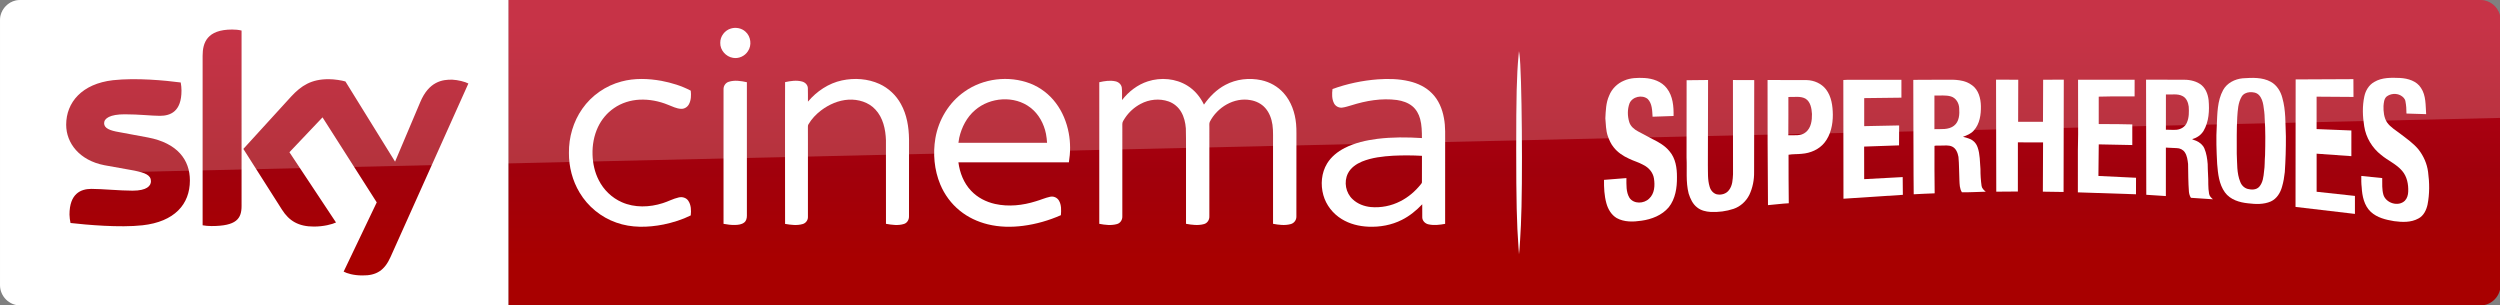 <svg id="b" width="2603.2pt" height="318pt" version="1.1" viewBox="0 0 2603.2 318" xmlns="http://www.w3.org/2000/svg" xmlns:xlink="http://www.w3.org/1999/xlink">
 <rect x="0" y="0" width="2603.2" height="318" fill="#808080" stroke="none"/>
 <defs id="c">
  <linearGradient id="a" x1="-8600.5" x2="-8600.5" y1="-4687.6" y2="-4591.4" gradientTransform="matrix(-2.981,0,0,-2.981,-24493,-13655)" gradientUnits="userSpaceOnUse">
   <stop id="d" stop-color="#a80000" offset="0"/>
   <stop id="e" stop-color="#a1000c" offset=".381"/>
   <stop id="f" stop-color="#b90019" offset="1"/>
  </linearGradient>
 </defs>
 <g id="g" transform="matrix(.848 0 0 .848 0 .004)">
  <path id="h" d="m624.21 9e-5h2421.3c13.753 0 25.006 11.253 25.006 25.006v325.08c0 13.753-11.253 25.006-25.006 25.006h-2421.3z" fill="url(#a)" stroke-width="2.981"/>
  <path id="i" d="m624.21 375.09h-599.2c-13.753 0-25.006-11.253-25.006-25.006v-325.39c0-13.128 10.94-24.693 24.693-24.693h599.52z" fill="#fff" stroke-width="3.126"/>
  <g id="j" transform="matrix(.75 0 0 .75 0 -6e-5)" fill="#fff">
   <path id="k" d="m1196.8 46.657c8.08-2.39 17.44-0.61 23.7 5.16 8.96 7.84 10.76 22.47 3.9 32.22-5.08 7.92-15.03 12.37-24.3 10.66-11.61-1.81-21.3-12.73-20.86-24.62-0.19-10.58 7.4-20.56 17.56-23.42z"/>
   <path id="l" d="m1017.4 133.46c21.37-5.8 43.96-4.99 65.59-1.1 16.56 3.21 33.02 8.13 47.94 16.07 0.82 7.45 0.64 15.53-3.01 22.28-2.45 4.57-7.4 7.7-12.63 7.47-7.67-0.23-14.56-3.99-21.59-6.62-14.68-6.05-30.63-9.09-46.51-8.39-14.87 0.74-29.66 5.3-41.92 13.84-11.33 7.69-20.34 18.59-26.21 30.93-6.65 14.05-9.41 29.77-8.95 45.25 0.46 14.4 3.53 28.88 10.19 41.73 7.95 15.91 21.5 28.99 37.82 36.15 20.99 9.32 45.36 8.45 66.93 1.55 8.87-2.71 17.08-7.36 26.16-9.37 5.62-1.4 12.21 0.36 15.57 5.29 4.85 6.95 5.01 16.04 4.14 24.15-14.07 7.02-29.27 11.67-44.63 14.88-25.46 5.02-52.52 5.76-77.23-3.13-24.95-8.67-46.58-26.38-60.09-49.06-11.77-19.51-17.68-42.39-17.5-65.12-0.26-25.49 7.13-51.2 21.84-72.12 15.21-21.84 38.36-37.9 64.09-44.68z"/>
   <path id="m" d="m1378.5 131.64c20.37-4.35 42.33-2.9 61.39 5.79 14.88 6.78 27.32 18.57 35.15 32.9 9.75 17.49 12.97 37.77 13.25 57.57 0 42.06 0.05 84.12-0.05 126.18 0.17 5.36-2.82 10.92-8.15 12.55-9.57 3.04-19.87 1.53-29.55-0.18-0.06-45.61 0.03-91.23-0.05-136.84-0.58-17.92-4.72-37.02-17.41-50.43-11.02-11.97-27.92-16.85-43.82-16.02-16.43 0.97-32.11 7.86-45.12 17.73-8.09 6.21-15.3 13.73-20.45 22.57-1.14 1.63-0.91 3.67-0.96 5.55 0.08 8.56 0.01 17.11 0.05 25.67 0.02 40.13 0.01 80.26-0.01 120.39 0.21 5.36-3.46 10.34-8.62 11.75-9.37 2.72-19.36 1.35-28.8-0.26-0.16-43.48-0.07-86.96-0.08-130.44 0.08-33.89-0.12-67.78 0.1-101.66 9.07-1.94 18.68-3.43 27.8-0.98 4.91 1.26 9.25 5.39 9.48 10.67 0.35 7.42-0.01 14.85 0.15 22.28 14.33-17.02 33.79-30.09 55.7-34.79z"/>
   <path id="n" d="m1579.1 150c30.74-21.87 72.51-26.73 107.67-13.3 16.58 6.46 31.22 17.69 41.88 31.93 10.87 14.34 17.8 31.44 21.11 49.08 3.01 15.84 2.86 32.18 0.27 48.06-60.29 0.07-120.59 0-180.88 0.04 2.21 17.04 8.77 33.95 20.77 46.51 10.38 11.11 24.48 18.3 39.23 21.59 22.1 4.92 45.28 2.4 66.72-4.37 7.84-2.21 15.32-5.66 23.31-7.37 5.57-1.42 11.72 1.3 14.58 6.26 4.25 7.17 3.74 15.87 3.17 23.87-19.57 8.63-40.34 14.62-61.56 17.38-19.3 2.53-39.12 2.24-58.08-2.43-16.65-4.06-32.58-11.5-45.88-22.37-14.06-11.32-25.03-26.31-31.98-42.94-9.86-23.76-12.22-50.39-7.98-75.68 5.19-30.3 22.29-58.65 47.65-76.26m17.36 30.27c-13.64 11.51-22.05 28.12-25.99 45.33-0.44 2.72-0.87 5.44-1.29 8.17 48.37 0 96.74-0.01 145.11 0-0.3-4.91-0.85-9.79-1.77-14.63-3.32-16.57-11.88-32.49-25.42-42.9-26.12-20.22-66.03-17.3-90.64 4.03z"/>
   <path id="o" d="m1879.3 133.17c21.25-6.87 45.68-4.8 64.78 7.1 11.91 7.31 21.04 18.49 27.09 31 9.14-13.12 20.8-24.75 35.02-32.29 17.83-9.56 39.11-11.94 58.81-7.71 14.06 3.02 27.23 10.4 36.75 21.24 12.31 13.79 18.58 32.08 20.24 50.29 0.97 10.37 0.4 20.8 0.55 31.21-0.04 40.16 0.05 80.34-0.06 120.5 0.17 5.76-3.84 11.05-9.43 12.42-9.4 2.54-19.36 1.27-28.79-0.52 0.01-42.8-0.01-85.61-0.02-128.42-0.23-11.22 0.66-22.52-0.93-33.67-1.46-9.94-5.03-19.84-11.76-27.44-6.16-7.04-14.97-11.41-24.12-12.93-27.02-5.03-54.58 11.73-66.73 35.54-1.21 2.79-0.57 5.94-0.69 8.89 0.02 48.58 0.05 97.16-0.02 145.74 0.28 5.65-3.22 11.29-8.82 12.76-9.59 2.65-19.77 1.3-29.4-0.44-0.01-29.46-0.01-58.92-0.01-88.38-0.17-22.64 0.32-45.29-0.26-67.92-0.73-9.29-2.85-18.66-7.59-26.77-4.58-7.96-12.01-14.27-20.7-17.29-14.94-5.25-31.92-3.43-45.78 4.04-10.33 5.46-19.26 13.56-25.69 23.31-1.78 2.98-4.3 5.92-4.24 9.58-0.1 3.75 0.03 7.5 0.02 11.25 0.04 46.59 0.01 93.19-0.01 139.78 0.3 5.58-3.05 11.21-8.58 12.75-9.48 2.73-19.63 1.5-29.16-0.36 0-50.27-0.03-100.54 0-150.8 0.02-27.01-0.01-54.02 0.01-81.03 8.65-1.91 17.74-3.44 26.53-1.45 5.05 1.07 9.59 5.03 10.31 10.32 0.86 6.75 0.19 13.59 0.4 20.37 10.8-13.94 25.39-25.23 42.28-30.67z"/>
   <path id="p" d="m2255.9 129.89c17.19-1.23 34.69-0.86 51.52 3.17 13.74 3.27 27.14 9.51 37.07 19.76 10.85 10.79 16.89 25.54 19.55 40.42 2.85 14.42 1.83 29.17 2.01 43.77-0.02 43.16 0.03 86.32-0.03 129.48-8.95 1.65-18.28 2.8-27.26 0.8-5.34-1.09-10.03-5.64-10.18-11.26-0.16-7.2 0.01-14.4-0.05-21.59-9.66 10.19-20.7 19.21-33.29 25.52-16.85 8.58-36.04 12-54.84 11.19-15.27-0.63-30.64-4.41-43.72-12.49-14.38-8.77-25.53-22.9-30.05-39.19-4.79-17.16-3.22-36.51 6.17-51.87 6.78-11.09 17.31-19.42 28.76-25.31 16.65-8.48 35.14-12.62 53.58-14.98 24.17-2.98 48.62-2.81 72.9-1.26-0.09-10.48-0.18-21.12-2.94-31.31-2.15-7.96-6.31-15.56-12.73-20.85-7.15-5.88-16.23-8.83-25.27-10.16-25.14-3.34-50.68 1.14-74.67 8.72-5.04 1.38-10 3.18-15.2 3.77-5.25 0.51-10.64-2.24-13.06-6.95-3.77-7.19-3.52-15.68-2.55-23.51 23.88-8.65 48.96-13.95 74.28-15.87m25.3 125.03c-17.4 1.05-35.09 2.99-51.35 9.62-9.34 3.91-18.36 10.1-23 19.37-7.01 13.91-3.62 32.09 7.98 42.52 7.95 7.51 18.67 11.45 29.43 12.56 16.59 1.49 33.6-1.83 48.41-9.5 13.04-6.54 24.33-16.26 33.43-27.61 0.8-1.14 2.07-2.21 1.91-3.77 0.07-14.33-0.06-28.67 0.05-42.99-15.61-0.88-31.25-0.94-46.86-0.2z"/>
   <path id="q" d="m1193.1 133.91c9.65-3.09 20.03-1.43 29.72 0.69 0 34.69-0.02 69.38 0 104.07 0.04 38.13-0.02 76.25 0.01 114.38 0.03 4.08-0.97 8.55-4.34 11.2-4.23 3.37-9.94 3.91-15.15 4.07-6.31 0.12-12.58-0.67-18.75-1.87-0.05-42.1-0.02-84.19-0.02-126.29 0.03-31.39-0.05-62.78 0.03-94.17-0.12-5.36 3.32-10.5 8.5-12.08z"/>
  </g>
  <path id="r" d="m421.97 333.52c4.064 2.188 12.19 4.689 22.818 4.689 17.817 0.313 27.507-6.564 34.696-22.505l95.648-213.18c-4.064-2.188-12.816-4.376-19.692-4.689-12.19-0.313-28.757 2.188-39.384 27.507l-30.945 73.142-60.952-98.461c-4.064-1.25-13.441-2.813-20.63-2.813-21.255 0-33.445 7.814-45.948 21.255l-58.764 64.39 47.511 74.705c8.752 13.753 20.317 20.63 39.072 20.63 12.19 0 22.505-2.813 27.194-5.001l-57.201-86.27 40.635-42.823 66.578 104.4zm-125.34-80.644c0 15.629-6.252 24.693-36.884 24.693-4.064 0-7.502-0.313-10.94-0.938v-208.17c0-15.941 5.314-32.195 36.258-32.195 3.751 0 7.814 0.313 11.565 1.25zm-63.452-31.257c0 29.382-19.067 50.637-58.139 55.013-28.132 3.126-69.079-0.625-88.458-2.813-0.625-3.126-1.25-7.189-1.25-10.315 0-25.631 13.753-31.57 26.881-31.57 13.441 0 34.696 2.188 50.637 2.188 17.504 0 22.505-5.939 22.505-11.565 0-7.502-6.877-10.315-20.63-13.128l-36.571-6.564c-30.632-5.939-46.886-27.194-46.886-49.699 0-27.506 19.38-50.324 57.513-54.7 28.757-3.126 64.078 0.313 83.145 2.813 0.625 3.438 0.938 6.564 0.938 10.002 0 25.631-13.441 30.945-26.569 30.945-10.002 0-25.318-1.875-43.135-1.875-18.129 0-25.318 5.001-25.318 10.94 0 6.252 7.189 9.065 18.442 10.94l35.321 6.564c36.259 6.877 51.575 27.507 51.575 52.825" fill="url(#a)" stroke-width="2.981"/>
  <path id="s" d="m25.006 0c-13.753 0-25.006 11.253-25.006 25.006v226.3c0-20.005 16.003-36.509 36.008-37.259l3034.5-69.266v-119.78c0-13.753-11.253-25.006-25.006-25.006z" fill="#fff" opacity=".2"/>
 </g>
 <path id="t" d="m1583.7 234.17c2.053-41.961 1.033-160.76-1.526-177.59l-0.506-3.331-0.51 5.415c-1.831 19.424-2.383 42.031-2.362 96.83 0.021 53.958 0.554 76.962 2.366 101.93l0.532 7.326 0.505-5.096c0.278-2.803 0.954-14.27 1.503-25.48z" fill="#fff" stroke-width=".743"/>
 <g id="u" transform="matrix(.751 0 0 .756 1649.2 56.667)" fill="#fff">
  <path id="v" d="m55.86 36.07c8.84-3.92 18.73-4.03 28.21-3.59 11.59 0.69 23.87 4.73 31.11 14.31 8.38 10.71 9.52 24.91 9.25 38.01l-29.1 1c-0.6-8.33-0.42-18.05-6.73-24.42-7.77-6.27-21.29-3.29-25.27 6.08-3.01 8.16-2.87 17.32-0.38 25.59 1.78 5.96 6.9 10.14 12.21 12.95 6.8 3.5 13.49 7.22 20.29 10.71 8.58 4.21 17.17 9.1 23.31 16.61 8.46 9.7 10.49 23.19 10.37 35.64 0.22 14.44-2.09 30.01-11.4 41.58-9.41 11.09-23.72 16.54-37.81 18.5-11.43 1.71-23.89 2.06-34.33-3.64-7.41-4.35-12.11-12.3-14.31-20.42-2.91-10.46-3.42-21.4-3.28-32.2l31.05-2.45c0.07 9.14-0.7 19.13 4.29 27.25 6.13 8.77 19.99 8.12 27.2 1.05 7.66-6.92 8.22-18.27 6.69-27.8-1.25-8.18-7.17-14.97-14.47-18.52-6.41-3.68-13.61-5.53-20.22-8.76-8.11-3.67-15.8-8.73-21.31-15.81-3.67-4.45-5.98-9.81-7.96-15.17-2.73-7.91-2.71-16.35-3.42-24.59 0.59-10.48 0.75-21.37 5.22-31.1 3.66-9.42 11.45-17.04 20.79-20.81z"/>
  <path id="w" d="m913.56 32.89c13.01-0.84 27.12-1.66 38.96 4.82 8.33 4.52 13.67 13.14 15.99 22.14 5.01 17.25 4.11 35.38 4.92 53.12 0.12 16.4-0.41 32.79-1.5 49.14-0.76 6.73-1.83 13.45-3.78 19.96-2.26 8.43-7.35 16.68-15.53 20.42-9.93 4.35-21.11 3.86-31.63 2.59-11.93-1.18-24.75-4.97-32.13-15.1-8.16-11.23-9.59-25.56-10.7-38.98-0.95-17.67-1.67-35.38-0.53-53.05 0.75-16.48 0.63-33.95 8.76-48.82 5.39-9.8 16.33-15.21 27.17-16.24m9.52 19.16c-4.28 0.36-8.68 2.25-10.94 6.07-5.06 8.45-5.42 18.6-6.13 28.15-0.95 16.89-0.68 33.82-0.69 50.73 0.73 12.93-0.22 26.46 4.89 38.67 1.73 4.62 5.6 8.43 10.44 9.64 5.24 1.35 11.72 1.33 15.7-2.89 5.26-5.84 6.1-14.07 6.82-21.56 1.18-7.2 0.69-14.53 1.38-21.77 0.43-17.02 0.67-34.07-0.53-51.06-0.08-6.06-0.87-12.09-1.84-18.07-0.87-5.08-2.47-10.3-6.16-14.06-3.27-3.45-8.42-4.15-12.94-3.85z"/>
  <path id="x" d="m1095.9 37.95c10.81-6.49 23.93-5.97 36.07-5.51 10.76 0.66 22.79 4.08 28.82 13.77 7.13 10.61 6.21 23.91 7.13 36.05l-27.31-0.83c0.05-5.59-0.32-11.22-1.4-16.7-0.53-3.76-3.49-6.47-6.63-8.23-6.09-3.32-14.14-2.63-19.61 1.61-3.52 3.29-3.78 8.39-4.19 12.88-0.2 7.66 0.57 15.81 4.76 22.44 4.82 6.95 12.41 11.06 18.94 16.16 8.62 6.62 17.74 12.82 24.75 21.24 7.07 8.92 11.9 19.7 13.35 31.02 2.04 14.93 2.19 30.25-0.75 45.07-1.69 7.54-5.48 15.51-12.72 19.1-10.23 5.65-22.46 5.12-33.67 3.62-11.46-1.88-23.53-4.73-32.3-12.82-9.2-8.58-11.96-21.69-12.6-33.76-0.65-5.2-0.59-10.44-0.56-15.68l29.01 2.94c0.1 7.73-0.51 15.65 1.7 23.16 3.77 11.57 20.85 16.67 29.76 7.95 3.16-3.27 4.43-7.91 4.58-12.36 0.45-10.09-1.61-20.88-8.41-28.69-8.01-9.41-19.8-14.13-29.12-21.97-12.42-9.57-21.09-23.92-23.47-39.45-2.25-13.57-2.77-27.61 0.17-41.12 1.68-8.08 6.35-15.81 13.7-19.89z"/>
  <path id="y" d="m986.97 34.44 80.07-0.38 0.12 24.49-51.14-0.36-0.02 44.64 48.23 1.92-0.01 35.38-48.17-3.42v52.45l53.12 5.73-0.01 24.78-82.37-9.63z"/>
  <path id="z" d="m142.52 35.54 29.75-0.32-0.26 116.82c0.26 10.08-0.58 20.41 2.45 30.18 1.28 4.75 4.84 9.04 9.67 10.41 6.29 1.45 13.66-0.59 17.38-6.1 4.69-6.13 4.95-14.17 5.37-21.54l-0.12-129.73 29.53 0.11-0.18 126.57c0.18 10.79-1.94 21.7-6.6 31.47-4.5 8.93-12.36 16.1-21.88 19.3-10.18 3.39-21.03 4.75-31.74 4.24-6.59-0.4-13.4-1.92-18.66-6.13-6.25-4.66-9.55-12.04-11.89-19.25-4.18-16.2-2.05-33.03-2.9-49.53z"/>
  <path id="aa" d="m254.76 35.23c18.07 0.2 36.14-0.04 54.21 0.12 10.24 0.24 20.5 4.65 26.86 12.83 7.61 9.88 9.28 22.75 9.44 34.86 0.05 13.54-2.88 27.75-11.56 38.49-7.57 9.44-19.59 14.47-31.46 15.34-6.11 0.71-12.32 0.23-18.39 1.31-0.05 22.28 0.08 44.56 0.32 66.83-9.64 0.47-19.21 1.84-28.83 2.58-0.56-57.45-0.61-114.91-0.59-172.36m28.87 23.38c-0.03 17.59 0.12 35.17-0.09 52.76 8.2-0.31 17.78 1.43 24.5-4.46 7.16-5.99 8.45-16.11 8.28-24.88-0.46-7.67-1.92-16.85-9.11-21.18-7.24-3.85-15.75-1.83-23.58-2.24z"/>
  <path id="ab" d="m359.81 35.25 6.18-0.33h74.37v24.64l-51.6 0.62v38.6l48.44-0.97-0.13 27.45-48.41 1.68 0.07 44.86 53.39-2.86 0.23 24.44-82.35 5.37z"/>
  <path id="ac" d="m456.83 35.1c15.05-0.44 30.12 0.05 45.18-0.26 12.39-0.23 26.11-0.17 36.44 7.7 8.92 6.45 11.89 18.03 12.11 28.51 0.25 11.74-1.58 24.66-9.78 33.68-3.89 4.55-9.62 6.71-15.07 8.72 4.65 1.43 9.71 2.2 13.65 5.27 3.1 2.28 5.4 5.54 6.63 9.18 3.47 9.64 3.06 20 3.97 30.06-0.05 7.77 0.46 15.54 1.56 23.23 0.52 3.41 3.25 5.79 5.77 7.87-11.01 0.24-22.02 0.95-33.03 0.83-3.28-5.01-3.24-11.17-3.5-16.92-0.56-10.62-0.29-21.28-1.32-31.86-1-5.42-3.24-11.45-8.49-14.06-4.96-2.48-10.68-1.44-16-1.5-2.9 0.27-5.96-0.42-8.74 0.38-0.22 21.79 0.1 43.6 0.25 65.39-9.69 0.45-19.38 0.67-29.06 1.3 0-17.88-0.48-35.75-0.29-53.64-0.02-34.63-0.37-69.25-0.28-103.88m29.3 21.54c0.09 15.44 0.09 30.88-0.01 46.31 9.11-0.37 19.36 1.23 27.12-4.72 7.34-5.59 7.88-15.78 7.24-24.23-0.27-6.93-4.45-14.01-11.32-16.11-7.47-2.23-15.36-0.95-23.03-1.25z"/>
  <path id="ad" d="m571.56 34.81 30.79 0.01-0.17 58.02 34.46-0.04 0.22-57.98 28.62-0.02-0.29 154.65-28.72-0.43 0.29-67.84-34.91-0.07-0.03 67.71-29.94 0.22z"/>
  <path id="ae" d="m685.27 34.86 78.44 0.01-0.04 22.97h-32.61l-17.13 0.33v37.71l28.01 0.18 18.53 0.35v28.42l-46.51-0.93-0.46 43.5 52.14 2.49-0.05 22.74-80.59-2.64 0.02-57.96 0.36-22.07z"/>
  <path id="af" d="m779.56 34.81c16.5 0.03 33.01 0.01 49.51 0.01 8.69-0.24 17.86 1.03 25.27 5.86 7.47 4.81 10.99 13.75 11.94 22.27 1.29 14.34 0.46 29.64-6.99 42.34-3.53 5.72-9.33 9.77-15.84 11.33 1.56 1.21 3.58 1.47 5.37 2.25 4.89 2.04 9.38 5.63 11.58 10.56 2.93 6.81 4.01 14.23 4.61 21.57 0.01 9.35 1 18.67 0.84 28.03 0.06 4.38 0.32 8.78 1.12 13.08 0.59 3.16 3.02 5.39 5.33 7.42l-30.54-2.04c-1.65-2.57-2.53-5.55-2.78-8.57-0.97-12.65-0.92-25.34-1.16-38.01-0.66-5.54-1.36-11.41-4.56-16.14-2.46-3.68-6.88-5.68-11.22-5.72-5.01-0.06-9.99-0.61-14.99-0.71l-0.03 66.74-27.14-1.75-0.32-158.52m27.54 20.36-0.03 48.52c5.01 0.02 10.04 0.44 15.05 0.07 5.89-0.67 11.8-4.17 14.04-9.86 3.12-6.91 3-14.64 2.56-22.05-0.75-5.54-3.03-11.63-8.29-14.35-7.15-3.9-15.59-1.81-23.33-2.33z"/>
 </g>
</svg>
